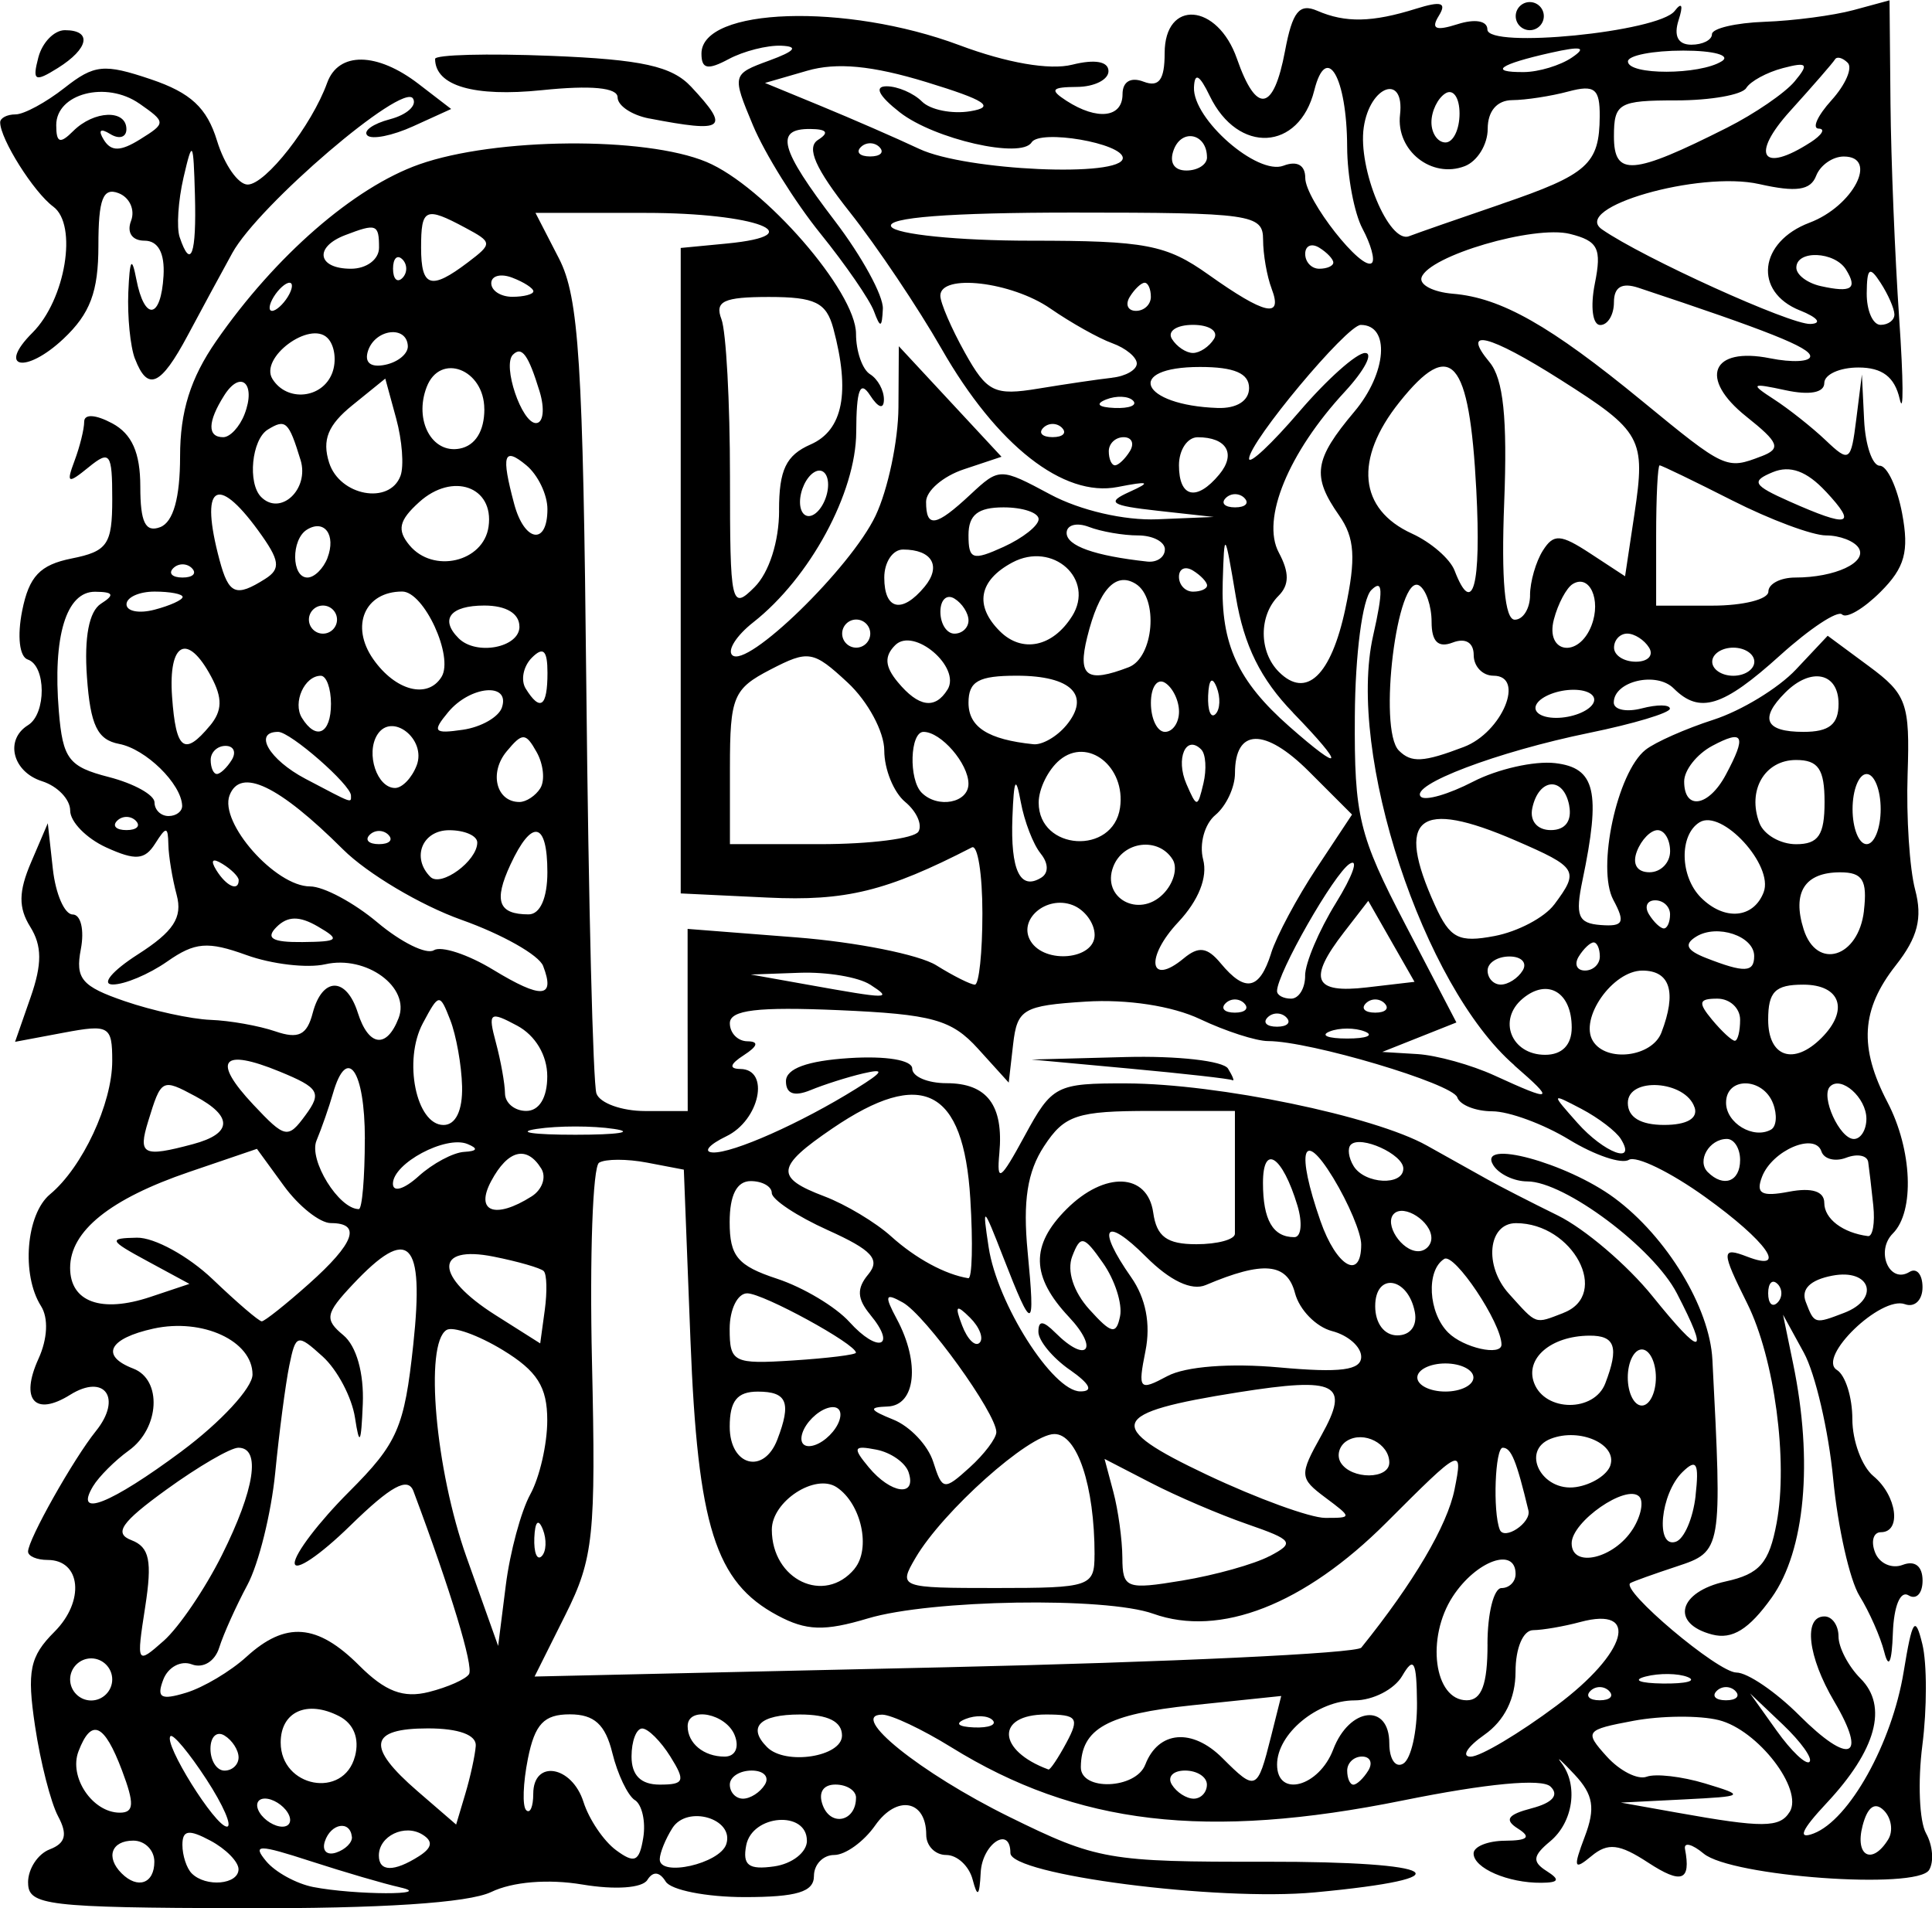 <?xml version="1.0" encoding="UTF-8" standalone="no"?>
<!-- Created with Inkscape (http://www.inkscape.org/) -->

<svg
   width="36.426mm"
   height="35.974mm"
   viewBox="0 0 36.426 35.974"
   version="1.1"
   id="svg5"
   inkscape:version="1.1 (c4e8f9ed74, 2021-05-24)"
   sodipodi:docname="ornatee2.svg"
   xmlns:inkscape="http://www.inkscape.org/namespaces/inkscape"
   xmlns:sodipodi="http://sodipodi.sourceforge.net/DTD/sodipodi-0.dtd"
   xmlns="http://www.w3.org/2000/svg"
   xmlns:svg="http://www.w3.org/2000/svg">
  <sodipodi:namedview
     id="namedview7"
     pagecolor="#ffffff"
     bordercolor="#666666"
     borderopacity="1.0"
     inkscape:pageshadow="2"
     inkscape:pageopacity="0.0"
     inkscape:pagecheckerboard="0"
     inkscape:document-units="mm"
     showgrid="false"
     inkscape:zoom="1.3380612"
     inkscape:cx="-170.02212"
     inkscape:cy="149.84367"
     inkscape:window-width="2506"
     inkscape:window-height="1403"
     inkscape:window-x="1974"
     inkscape:window-y="0"
     inkscape:window-maximized="1"
     inkscape:current-layer="layer1" />
  <defs
     id="defs2" />
  <g
     inkscape:label="Layer 1"
     inkscape:groupmode="layer"
     id="layer1"
     transform="translate(97.452,-56.595)">
    <path
       style="fill:#000000;stroke-width:0.265"
       d="m -96.923,92.088 c 0,-0.257 0.184,-0.538 0.408,-0.624 0.299,-0.115 0.342,-0.281 0.158,-0.624 -0.137,-0.257 -0.333,-1.021 -0.434,-1.698 -0.156,-1.042 -0.1,-1.315 0.365,-1.78 0.577,-0.577 0.503,-1.355 -0.128,-1.355 -0.203,0 -0.369,-0.071 -0.369,-0.158 0,-0.227 0.856,-1.747 1.28,-2.273 0.499,-0.62 0.165,-1.089 -0.486,-0.683 -0.666,0.416 -0.949,0.093 -0.597,-0.68 0.171,-0.375 0.19,-0.768 0.047,-0.993 -0.374,-0.591 -0.282,-1.731 0.17,-2.107 0.611,-0.507 1.173,-1.712 1.173,-2.515 0,-0.66 -0.058,-0.693 -0.916,-0.532 l -0.916,0.172 0.294,-0.843 c 0.217,-0.622 0.215,-0.968 -0.007,-1.324 -0.226,-0.362 -0.222,-0.665 0.015,-1.218 l 0.315,-0.736 0.095,0.86 c 0.052,0.473 0.221,0.86 0.374,0.86 0.154,0 0.223,0.293 0.154,0.654 -0.107,0.557 0.015,0.702 0.829,0.981 0.525,0.18 1.252,0.338 1.615,0.352 0.364,0.013 0.915,0.111 1.224,0.217 0.434,0.149 0.595,0.071 0.703,-0.344 0.18,-0.687 0.634,-0.691 0.851,-0.007 0.203,0.64 0.545,0.684 0.77,0.099 0.223,-0.581 -0.61,-1.19 -1.385,-1.013 -0.338,0.077 -1.007,-9.26e-4 -1.485,-0.174 -0.73,-0.264 -0.971,-0.244 -1.494,0.122 -0.343,0.24 -0.806,0.435 -1.028,0.433 -0.222,-0.003 -0.008,-0.258 0.476,-0.568 0.673,-0.431 0.845,-0.695 0.731,-1.12 -0.082,-0.306 -0.153,-0.735 -0.157,-0.953 -0.007,-0.342 -0.041,-0.344 -0.249,-0.015 -0.196,0.309 -0.371,0.323 -0.922,0.072 -0.374,-0.171 -0.68,-0.483 -0.68,-0.695 0,-0.212 -0.238,-0.46 -0.529,-0.553 -0.559,-0.177 -0.71,-0.783 -0.265,-1.058 0.346,-0.214 0.342,-1.121 -0.006,-1.237 -0.157,-0.052 -0.201,-0.44 -0.105,-0.921 0.13,-0.648 0.335,-0.864 0.932,-0.984 0.677,-0.135 0.766,-0.265 0.766,-1.118 0,-0.873 -0.043,-0.93 -0.446,-0.602 -0.393,0.32 -0.425,0.305 -0.265,-0.122 0.1,-0.267 0.182,-0.598 0.182,-0.737 0,-0.15 0.215,-0.137 0.529,0.031 0.371,0.199 0.529,0.554 0.529,1.192 0,0.675 0.096,0.871 0.375,0.765 0.247,-0.095 0.375,-0.551 0.375,-1.335 0,-0.848 0.196,-1.473 0.68,-2.172 1.114,-1.608 2.598,-2.899 3.829,-3.333 1.434,-0.506 4.257,-0.53 5.415,-0.046 1.087,0.454 2.82,2.446 2.82,3.241 0,0.329 0.119,0.672 0.265,0.762 0.146,0.09 0.263,0.305 0.261,0.479 -0.002,0.189 -0.106,0.157 -0.261,-0.082 -0.189,-0.292 -0.258,-0.109 -0.261,0.691 -0.004,1.146 -0.872,2.75 -1.943,3.591 -0.312,0.245 -0.49,0.522 -0.396,0.616 0.27,0.27 2.236,-1.641 2.704,-2.628 0.233,-0.492 0.427,-1.411 0.431,-2.044 l 0.007,-1.151 0.968,1.042 0.968,1.042 -0.711,0.237 c -0.391,0.13 -0.711,0.406 -0.711,0.612 0,0.502 0.182,0.473 0.837,-0.138 0.544,-0.507 0.56,-0.507 1.506,0 0.56,0.3 1.396,0.494 2.018,0.468 l 1.062,-0.044 -1.058,-0.117 c -0.887,-0.098 -0.973,-0.156 -0.529,-0.356 0.417,-0.189 0.369,-0.208 -0.224,-0.092 -1.022,0.201 -2.279,-0.785 -3.32,-2.605 -0.444,-0.776 -1.222,-1.935 -1.728,-2.574 -0.652,-0.824 -0.827,-1.221 -0.602,-1.365 0.216,-0.137 0.17,-0.203 -0.145,-0.206 -0.676,-0.006 -0.575,0.374 0.463,1.734 0.509,0.667 0.917,1.412 0.905,1.656 -0.017,0.363 -0.047,0.371 -0.168,0.046 -0.081,-0.218 -0.536,-0.879 -1.012,-1.468 -0.476,-0.589 -1.046,-1.505 -1.268,-2.035 -0.399,-0.955 -0.396,-0.966 0.305,-1.223 0.489,-0.179 0.559,-0.266 0.227,-0.28 -0.264,-0.011 -0.711,0.102 -0.992,0.253 -0.395,0.211 -0.512,0.188 -0.512,-0.104 0,-0.87 2.724,-0.959 4.863,-0.159 0.894,0.335 1.703,0.475 2.127,0.368 0.427,-0.107 0.684,-0.062 0.684,0.122 0,0.161 -0.268,0.295 -0.595,0.297 -0.481,0.003 -0.519,0.053 -0.198,0.261 0.582,0.376 1.058,0.32 1.058,-0.124 0,-0.237 0.155,-0.329 0.397,-0.236 0.29,0.111 0.397,-0.033 0.397,-0.537 0,-1.023 0.996,-0.947 1.363,0.104 0.368,1.055 0.691,1.002 0.907,-0.148 0.139,-0.74 0.269,-0.902 0.607,-0.756 0.532,0.231 1.037,0.22 1.861,-0.038 0.48,-0.15 0.586,-0.117 0.43,0.135 -0.152,0.246 -0.059,0.288 0.355,0.156 0.33,-0.105 0.562,-0.064 0.562,0.1 0,0.367 3.225,0.048 3.531,-0.349 0.136,-0.177 0.165,-0.109 0.074,0.173 -0.096,0.298 -0.011,0.463 0.24,0.463 0.214,0 0.389,-0.089 0.389,-0.198 0,-0.109 0.446,-0.214 0.992,-0.234 0.546,-0.019 1.299,-0.119 1.674,-0.22 l 0.682,-0.185 0.018,1.94 c 0.01,1.067 0.084,2.893 0.164,4.057 0.08,1.164 0.085,1.849 0.01,1.521 -0.095,-0.417 -0.329,-0.595 -0.779,-0.595 -0.354,0 -0.643,0.132 -0.643,0.293 0,0.182 -0.277,0.233 -0.728,0.136 -0.653,-0.141 -0.676,-0.124 -0.222,0.17 0.278,0.18 0.718,0.528 0.977,0.774 0.446,0.424 0.476,0.403 0.576,-0.397 l 0.106,-0.844 0.042,0.86 c 0.023,0.473 0.156,0.86 0.295,0.86 0.139,0 0.329,0.406 0.422,0.901 0.134,0.716 0.051,1.02 -0.407,1.477 -0.317,0.317 -0.643,0.509 -0.726,0.426 -0.082,-0.082 -0.608,0.265 -1.169,0.772 -1.078,0.974 -1.517,1.11 -2.006,0.622 -0.325,-0.325 -1.129,-0.136 -1.129,0.267 0,0.136 0.238,0.186 0.529,0.11 0.291,-0.076 0.529,-0.073 0.529,0.006 0,0.079 -0.685,0.285 -1.521,0.456 -1.737,0.356 -3.393,0.984 -3.174,1.204 0.082,0.082 0.524,-0.046 0.984,-0.284 0.46,-0.238 1.155,-0.395 1.546,-0.35 0.762,0.088 0.867,0.536 0.517,2.21 -0.14,0.671 -0.083,0.811 0.344,0.843 0.428,0.032 0.467,-0.046 0.237,-0.475 -0.317,-0.593 0.071,-2.402 0.607,-2.828 0.181,-0.144 0.758,-0.399 1.282,-0.568 0.524,-0.169 1.223,-0.594 1.553,-0.945 l 0.6,-0.638 0.778,0.575 c 0.712,0.526 0.774,0.7 0.729,2.035 -0.027,0.803 0.037,1.783 0.142,2.178 0.142,0.534 0.049,0.9 -0.364,1.425 -0.655,0.833 -0.699,1.545 -0.157,2.583 0.467,0.895 0.514,2.06 0.101,2.473 -0.334,0.334 -0.065,0.959 0.313,0.726 0.135,-0.084 0.246,0.046 0.246,0.289 0,0.242 -0.149,0.386 -0.331,0.319 -0.453,-0.167 -1.665,1.004 -1.283,1.24 0.16,0.099 0.291,0.515 0.291,0.926 0,0.41 0.179,0.894 0.397,1.075 0.444,0.368 0.536,1.058 0.141,1.058 -0.141,0 -0.191,0.171 -0.11,0.38 0.08,0.209 0.315,0.315 0.521,0.236 0.231,-0.089 0.375,0.025 0.375,0.297 0,0.242 -0.119,0.367 -0.265,0.277 -0.154,-0.095 -0.277,0.202 -0.295,0.712 -0.019,0.555 -0.079,0.686 -0.162,0.357 -0.072,-0.285 -0.283,-0.761 -0.467,-1.058 -0.184,-0.297 -0.408,-1.289 -0.496,-2.204 -0.088,-0.915 -0.338,-1.987 -0.553,-2.381 l -0.393,-0.717 0.191,0.926 c 0.38,1.839 0.225,3.524 -0.404,4.407 -0.429,0.601 -0.744,0.796 -1.124,0.697 -0.791,-0.207 -0.638,-0.804 0.257,-1.001 0.639,-0.14 0.818,-0.346 0.959,-1.099 0.22,-1.172 -0.04,-3.11 -0.554,-4.142 -0.493,-0.989 -0.493,-1.072 2.6e-4,-0.882 0.788,0.303 0.372,-0.289 -0.793,-1.125 -0.654,-0.47 -1.302,-0.785 -1.439,-0.701 -0.137,0.085 -0.643,-0.086 -1.125,-0.38 -0.482,-0.294 -1.134,-0.534 -1.449,-0.535 -0.315,-5.55e-4 -0.613,-0.119 -0.661,-0.263 -0.087,-0.26 -2.78,-1.061 -3.567,-1.061 -0.226,0 -0.801,-0.186 -1.28,-0.413 -0.526,-0.25 -1.378,-0.38 -2.157,-0.331 -1.181,0.075 -1.294,0.141 -1.37,0.804 l -0.083,0.723 -0.578,-0.638 c -0.499,-0.551 -0.86,-0.651 -2.629,-0.728 -1.528,-0.066 -2.051,-0.004 -2.051,0.247 0,0.185 0.149,0.338 0.331,0.34 0.22,0.003 0.198,0.09 -0.066,0.261 -0.265,0.171 -0.287,0.258 -0.066,0.261 0.564,0.007 0.364,0.966 -0.265,1.269 -0.327,0.158 -0.443,0.295 -0.256,0.305 0.372,0.02 1.665,-0.555 2.703,-1.202 0.521,-0.324 0.549,-0.385 0.132,-0.288 -0.291,0.068 -0.738,0.21 -0.992,0.315 -0.307,0.126 -0.463,0.07 -0.463,-0.168 1.4e-4,-0.238 0.402,-0.385 1.191,-0.436 0.697,-0.045 1.19,0.037 1.19,0.198 0,0.151 0.291,0.275 0.646,0.275 0.766,0 1.08,0.417 0.996,1.323 -0.052,0.563 0.019,0.514 0.478,-0.331 0.517,-0.952 0.594,-0.992 1.922,-0.988 1.72,0.006 4.663,0.614 5.659,1.171 0.413,0.23 0.929,0.519 1.147,0.641 0.218,0.122 0.814,0.428 1.323,0.678 0.509,0.251 1.313,0.936 1.786,1.523 0.938,1.163 1.081,1.146 0.46,-0.054 -0.443,-0.858 -2.119,-2.111 -2.821,-2.111 -0.249,0 -0.537,-0.138 -0.641,-0.306 -0.313,-0.506 1.383,-0.047 2.283,0.618 0.987,0.73 1.797,2.065 1.848,3.047 0.186,3.59 0.181,3.618 -0.665,3.898 -0.437,0.144 -0.833,0.286 -0.881,0.316 -0.2,0.124 1.652,1.687 1.999,1.687 0.208,0 0.741,0.363 1.184,0.806 0.951,0.951 1.296,0.816 0.661,-0.259 -0.501,-0.848 -0.588,-1.605 -0.185,-1.605 0.146,0 0.265,0.17 0.265,0.378 0,0.208 0.187,0.565 0.415,0.793 0.523,0.523 0.297,1.349 -0.643,2.352 -0.473,0.505 -0.551,0.688 -0.24,0.569 0.672,-0.258 1.475,-1.7 1.696,-3.046 0.163,-0.995 0.218,-1.076 0.353,-0.522 0.088,0.361 0.088,1.219 -2.7e-4,1.906 -0.088,0.687 -0.057,1.434 0.07,1.66 0.126,0.226 0.152,0.537 0.057,0.691 -0.233,0.377 -3.729,0.123 -4.25,-0.309 -0.219,-0.182 -0.377,-0.221 -0.352,-0.087 0.115,0.604 -0.064,0.669 -0.696,0.256 -0.541,-0.354 -0.758,-0.38 -1.067,-0.123 -0.332,0.276 -0.35,0.224 -0.127,-0.365 0.204,-0.537 0.163,-0.791 -0.19,-1.169 -0.248,-0.266 -0.362,-0.367 -0.253,-0.226 0.326,0.422 0.226,1.122 -0.211,1.484 -0.327,0.271 -0.34,0.384 -0.066,0.558 0.259,0.164 0.235,0.219 -0.098,0.222 -0.628,0.006 -1.278,-0.276 -1.278,-0.553 0,-0.13 0.268,-0.238 0.595,-0.24 0.427,-0.003 0.496,-0.067 0.242,-0.228 -0.264,-0.167 -0.198,-0.264 0.26,-0.384 0.393,-0.103 0.52,-0.25 0.353,-0.409 -0.163,-0.156 -1.196,-0.059 -2.774,0.26 -3.713,0.752 -6.159,0.464 -8.528,-1.004 -0.543,-0.336 -1.127,-0.612 -1.298,-0.612 -0.649,0 0.72,1.101 2.392,1.925 1.657,0.816 1.87,0.853 4.84,0.848 3.323,-0.005 3.822,0.307 0.924,0.578 -1.837,0.172 -5.739,-0.333 -5.739,-0.742 0,-0.525 -0.532,-0.176 -0.56,0.368 -0.023,0.448 -0.061,0.481 -0.152,0.132 -0.067,-0.255 -0.291,-0.463 -0.498,-0.463 -0.208,0 -0.377,-0.172 -0.377,-0.381 0,-0.657 -0.554,-0.759 -0.962,-0.177 -0.215,0.307 -0.563,0.558 -0.773,0.558 -0.21,0 -0.382,0.179 -0.382,0.397 0,0.299 -0.322,0.397 -1.307,0.397 -0.719,0 -1.389,-0.132 -1.488,-0.293 -0.116,-0.188 -0.24,-0.199 -0.346,-0.03 -0.096,0.153 -0.607,0.189 -1.224,0.086 -0.645,-0.108 -1.317,-0.053 -1.72,0.141 -0.43,0.206 -2.076,0.314 -4.696,0.306 -3.678,-0.011 -4.035,-0.053 -4.035,-0.48 z m 7.011,0.091 c -0.291,-0.064 -1.047,-0.286 -1.68,-0.491 -0.991,-0.322 -1.108,-0.322 -0.841,-2.65e-4 0.171,0.206 0.57,0.424 0.886,0.486 0.78,0.152 2.319,0.157 1.634,0.006 z m -4.63,-0.483 c 0,-0.218 -0.179,-0.397 -0.397,-0.397 -0.413,0 -0.525,0.313 -0.22,0.617 0.304,0.304 0.617,0.193 0.617,-0.22 z m 1.587,0.142 c 0,-0.14 -0.238,-0.383 -0.529,-0.538 -0.409,-0.219 -0.529,-0.201 -0.529,0.079 0,0.199 0.079,0.441 0.176,0.538 0.266,0.266 0.882,0.211 0.882,-0.079 z m 3.402,-0.245 c 0.25,-0.159 0.27,-0.282 0.066,-0.408 -0.336,-0.207 -0.822,0.026 -0.822,0.395 0,0.308 0.284,0.313 0.756,0.013 z m 4.071,-1.057 c -0.136,-0.089 -0.327,-0.49 -0.425,-0.89 -0.132,-0.537 -0.341,-0.728 -0.801,-0.728 -0.488,0 -0.66,0.182 -0.791,0.836 -0.092,0.46 -0.107,0.896 -0.033,0.97 0.074,0.074 0.134,-0.064 0.134,-0.307 0,-0.653 0.728,-0.535 0.947,0.153 0.104,0.327 0.38,0.736 0.613,0.908 0.351,0.26 0.44,0.219 0.514,-0.234 0.049,-0.301 -0.022,-0.621 -0.158,-0.71 z m 1.723,0.83 c 0.158,-0.48 -0.736,-0.746 -1.016,-0.303 -0.129,0.203 -0.236,0.467 -0.238,0.586 -0.006,0.342 1.133,0.085 1.254,-0.283 z m 1.52,-0.066 c 0,-0.574 -1.032,-0.495 -1.144,0.088 -0.072,0.376 0.046,0.465 0.526,0.397 0.34,-0.048 0.619,-0.266 0.619,-0.485 z m -8.579,-0.073 c -0.033,-0.316 -0.396,-0.255 -0.509,0.086 -0.058,0.175 0.037,0.27 0.212,0.212 0.175,-0.058 0.309,-0.192 0.298,-0.298 z m 28.966,0.05 c 0.098,-0.158 0.061,-0.404 -0.081,-0.547 -0.169,-0.169 -0.309,-0.069 -0.402,0.288 -0.15,0.574 0.179,0.751 0.483,0.259 z m -31.71,-1.136 c -0.321,-0.492 -0.625,-0.857 -0.675,-0.812 -0.142,0.127 0.842,1.706 1.063,1.706 0.107,0 -0.067,-0.402 -0.388,-0.894 z m 1.534,0.63 c -0.09,-0.146 -0.283,-0.265 -0.428,-0.265 -0.146,0 -0.191,0.119 -0.101,0.265 0.09,0.146 0.283,0.265 0.428,0.265 0.146,0 0.191,-0.119 0.101,-0.265 z m 3.546,-1.257 c 0.017,-0.207 -0.321,-0.331 -0.9,-0.331 -1.115,0 -1.172,0.342 -0.198,1.184 l 0.728,0.629 0.172,-0.576 c 0.095,-0.317 0.184,-0.724 0.198,-0.906 z m 7.17,0.977 c 0,-0.137 -0.175,-0.249 -0.389,-0.249 -0.236,0 -0.329,0.155 -0.237,0.395 0.156,0.407 0.625,0.297 0.625,-0.146 z m 17.602,0.269 c 0.264,-0.428 -0.599,-1.548 -1.335,-1.733 -0.363,-0.091 -1.087,-0.085 -1.61,0.013 -0.908,0.17 -0.93,0.2 -0.503,0.673 0.246,0.272 0.585,0.444 0.753,0.381 0.168,-0.062 0.663,-0.005 1.1,0.127 0.766,0.232 0.752,0.243 -0.397,0.301 l -1.191,0.06 1.058,0.189 c 1.618,0.29 1.939,0.288 2.124,-0.012 z m -31.441,-0.782 c -0.336,-0.891 -0.578,-0.998 -0.821,-0.363 -0.187,0.487 0.265,1.157 0.779,1.157 0.27,0 0.278,-0.167 0.042,-0.794 z m 12.12,0.265 c 0.09,-0.146 -0.022,-0.265 -0.249,-0.265 -0.227,0 -0.412,0.119 -0.412,0.265 0,0.146 0.112,0.265 0.249,0.265 0.137,0 0.323,-0.119 0.412,-0.265 z m 8.334,0 c 0,-0.146 -0.186,-0.265 -0.412,-0.265 -0.227,0 -0.339,0.119 -0.249,0.265 0.09,0.146 0.276,0.265 0.412,0.265 0.137,0 0.249,-0.119 0.249,-0.265 z m -16.062,-0.533 c 0.088,-0.336 -0.023,-0.616 -0.3,-0.758 -0.603,-0.31 -1.101,-0.085 -1.101,0.497 0,0.849 1.189,1.071 1.4,0.261 z m 5.946,0.004 c -0.182,-0.291 -0.421,-0.529 -0.531,-0.529 -0.111,0 -0.201,0.238 -0.201,0.529 0,0.354 0.176,0.529 0.531,0.529 0.465,0 0.49,-0.066 0.201,-0.529 z m 8.954,0.153 c 0.246,-0.64 0.884,-0.695 1.454,-0.125 0.632,0.632 0.659,0.62 0.916,-0.401 l 0.193,-0.769 -1.678,0.175 c -1.604,0.168 -2.092,0.438 -2.1,1.165 -0.006,0.457 1.037,0.418 1.215,-0.046 z m 3.543,-0.285 c 0.305,-0.801 1.058,-0.884 1.058,-0.117 0,0.3 0.119,0.471 0.265,0.381 0.146,-0.09 0.261,-0.603 0.257,-1.14 -0.007,-0.792 -0.059,-0.889 -0.278,-0.514 -0.148,0.255 -0.553,0.463 -0.899,0.463 -0.701,0 -1.461,0.629 -1.461,1.21 0,0.633 0.79,0.421 1.058,-0.283 z m 0.661,0.397 c 0.09,-0.146 0.037,-0.265 -0.117,-0.265 -0.154,0 -0.28,0.119 -0.28,0.265 0,0.146 0.052,0.265 0.117,0.265 0.064,0 0.19,-0.119 0.28,-0.265 z m -21.299,-0.249 c 0,-0.137 -0.119,-0.323 -0.265,-0.412 -0.146,-0.09 -0.265,0.022 -0.265,0.249 0,0.227 0.119,0.412 0.265,0.412 0.146,0 0.265,-0.112 0.265,-0.249 z m 15.61,-0.28 c 0.249,-0.464 0.201,-0.529 -0.388,-0.529 -0.953,0 -0.922,0.681 0.048,1.037 0.031,0.011 0.184,-0.217 0.34,-0.508 z m 13.507,-0.338 -0.619,-0.588 0.501,0.702 c 0.276,0.386 0.554,0.651 0.619,0.588 0.065,-0.063 -0.161,-0.378 -0.501,-0.702 z m -19.761,0.206 c -0.159,-0.415 -0.889,-0.56 -0.889,-0.176 0,0.323 0.304,0.573 0.697,0.573 0.198,0 0.28,-0.169 0.192,-0.397 z m 2.021,0 c 0,-0.265 -0.265,-0.397 -0.794,-0.397 -0.759,0 -0.997,0.238 -0.617,0.617 0.346,0.346 1.411,0.18 1.411,-0.22 z m 13.477,-0.568 c 1.327,-0.991 1.577,-1.878 0.443,-1.573 -0.307,0.083 -0.708,0.152 -0.89,0.154 -0.189,0.002 -0.331,0.338 -0.331,0.782 0,0.505 -0.207,0.924 -0.588,1.191 -0.323,0.227 -0.439,0.412 -0.258,0.412 0.182,0 0.912,-0.434 1.623,-0.965 z m -10.639,0.276 c -0.088,-0.088 -0.316,-0.097 -0.507,-0.021 -0.211,0.084 -0.148,0.147 0.16,0.16 0.279,0.011 0.435,-0.051 0.347,-0.139 z m -16.597,-0.766 c 0,-0.218 -0.179,-0.397 -0.397,-0.397 -0.218,0 -0.397,0.179 -0.397,0.397 0,0.218 0.179,0.397 0.397,0.397 0.218,0 0.397,-0.179 0.397,-0.397 z m 2.531,-0.427 c 0.738,-0.673 1.334,-0.627 2.125,0.164 0.491,0.491 0.832,0.621 1.313,0.5 0.358,-0.09 0.699,-0.242 0.758,-0.337 0.089,-0.144 -0.348,-1.583 -1.048,-3.45 -0.103,-0.275 -0.423,-0.1 -1.19,0.649 -0.577,0.564 -1.049,0.881 -1.049,0.706 0,-0.175 0.461,-0.779 1.024,-1.342 0.916,-0.916 1.044,-1.209 1.212,-2.778 0.211,-1.971 -0.08,-2.261 -1.14,-1.133 -0.518,0.551 -0.538,0.66 -0.178,0.958 0.246,0.204 0.39,0.716 0.366,1.296 -0.031,0.754 -0.063,0.81 -0.147,0.26 -0.059,-0.385 -0.333,-0.904 -0.609,-1.154 -0.478,-0.433 -0.508,-0.425 -0.63,0.171 -0.07,0.344 -0.19,1.252 -0.265,2.019 -0.076,0.767 -0.312,1.719 -0.525,2.117 -0.213,0.397 -0.452,0.929 -0.531,1.181 -0.081,0.26 -0.304,0.397 -0.516,0.316 -0.205,-0.079 -0.447,0.05 -0.538,0.286 -0.132,0.344 -0.047,0.394 0.429,0.249 0.327,-0.099 0.839,-0.404 1.14,-0.679 z M -69.407,87.595 c 0,-0.582 0.119,-1.058 0.265,-1.058 0.146,0 0.265,-0.119 0.265,-0.265 0,-0.518 -0.74,-0.254 -1.183,0.422 -0.511,0.781 -0.354,1.959 0.262,1.959 0.281,0 0.392,-0.3 0.392,-1.058 z m 2.293,0.882 c -0.097,-0.097 -0.256,-0.097 -0.353,0 -0.097,0.097 -0.018,0.176 0.176,0.176 0.194,0 0.273,-0.079 0.176,-0.176 z m 2.381,0 c -0.097,-0.097 -0.256,-0.097 -0.353,0 -0.097,0.097 -0.018,0.176 0.176,0.176 0.194,0 0.273,-0.079 0.176,-0.176 z m -0.899,-0.262 c -0.179,-0.072 -0.536,-0.077 -0.794,-0.01 -0.257,0.067 -0.111,0.126 0.326,0.132 0.437,0.005 0.647,-0.049 0.468,-0.122 z m -6.154,-0.555 c 0.987,-1.225 1.622,-2.303 1.758,-2.983 0.162,-0.81 0.138,-0.799 -1.286,0.626 -1.546,1.546 -3.137,2.168 -4.395,1.718 -0.898,-0.321 -4.193,-0.267 -5.379,0.088 -0.821,0.246 -1.163,0.235 -1.707,-0.057 -1.17,-0.626 -1.502,-1.677 -1.639,-5.187 l -0.125,-3.217 -0.691,-0.132 c -0.38,-0.073 -0.788,-0.072 -0.907,0.001 -0.119,0.073 -0.179,1.759 -0.134,3.746 0.075,3.287 0.03,3.717 -0.5,4.777 l -0.582,1.165 7.714,-0.174 c 4.243,-0.096 7.785,-0.263 7.873,-0.371 z m -21.482,-1.745 c 0.62,-1.242 0.74,-2.024 0.31,-2.024 -0.147,0 -0.757,0.355 -1.356,0.789 -0.854,0.618 -0.997,0.825 -0.66,0.954 0.341,0.131 0.394,0.389 0.259,1.261 -0.167,1.075 -0.16,1.087 0.35,0.636 0.286,-0.253 0.78,-0.981 1.097,-1.616 z m 5.815,-1.147 c 0.175,-0.318 0.319,-0.945 0.319,-1.393 0,-0.632 -0.189,-0.93 -0.841,-1.327 -0.463,-0.281 -0.939,-0.451 -1.058,-0.377 -0.42,0.26 -0.211,2.635 0.378,4.287 l 0.595,1.67 0.144,-1.141 c 0.079,-0.628 0.288,-1.401 0.463,-1.719 z m 6.112,1.405 c 0.314,-0.379 0.129,-1.226 -0.335,-1.536 -0.404,-0.27 -1.224,0.265 -1.224,0.798 0,0.95 0.993,1.421 1.56,0.739 z m 4.526,-0.265 c 0,-1.3 -0.328,-2.282 -0.761,-2.275 -0.479,0.008 -2.099,1.455 -2.615,2.335 -0.327,0.559 -0.302,0.568 1.521,0.568 1.776,0 1.854,-0.027 1.854,-0.628 z m 3.301,0.027 c 0.479,-0.252 0.443,-0.303 -0.422,-0.603 -0.52,-0.18 -1.338,-0.53 -1.818,-0.779 l -0.873,-0.451 0.166,0.622 c 0.091,0.342 0.168,0.9 0.17,1.24 0.003,0.58 0.073,0.607 1.128,0.432 0.618,-0.102 1.36,-0.31 1.648,-0.462 z m -13.704,-0.506 c -0.085,-0.211 -0.147,-0.148 -0.16,0.16 -0.011,0.279 0.051,0.435 0.139,0.347 0.088,-0.088 0.097,-0.316 0.021,-0.507 z m 20.551,-0.004 c 0.156,-0.248 0.21,-0.524 0.12,-0.614 -0.242,-0.242 -1.273,0.473 -1.273,0.882 0,0.477 0.801,0.29 1.153,-0.269 z m 1.183,-0.628 c 0.069,-0.619 0.02,-0.708 -0.247,-0.447 -0.416,0.407 -0.516,1.442 -0.126,1.314 0.158,-0.052 0.326,-0.442 0.374,-0.867 z m -3.151,0.278 c -0.226,-0.943 -0.325,-1.184 -0.484,-1.184 -0.145,0 -0.19,1.201 -0.057,1.543 0.083,0.214 0.597,-0.128 0.541,-0.359 z m -3.83,-0.245 c -0.488,-0.365 -0.492,-0.423 -0.074,-1.171 0.547,-0.979 0.299,-1.108 -1.566,-0.813 -2.449,0.387 -2.542,0.632 -0.592,1.555 0.945,0.447 1.95,0.813 2.232,0.813 0.508,2.07e-4 0.508,-0.004 0,-0.384 z m -21.562,-0.873 c 0.735,-0.546 1.336,-1.196 1.336,-1.446 4e-4,-0.633 -0.94,-1.069 -1.867,-0.866 -0.845,0.186 -1.011,0.512 -0.381,0.754 0.547,0.21 0.498,1.124 -0.082,1.543 -0.264,0.19 -0.568,0.495 -0.677,0.676 -0.366,0.612 0.326,0.338 1.672,-0.661 z m 13.706,0.397 c -0.061,-0.182 -0.335,-0.374 -0.609,-0.427 -0.432,-0.084 -0.451,-0.039 -0.144,0.331 0.42,0.506 0.91,0.569 0.753,0.097 z m 1.654,-0.757 c 0,-0.354 -1.335,-2.204 -1.763,-2.444 -0.335,-0.188 -0.353,-0.136 -0.113,0.313 0.442,0.825 0.356,1.629 -0.175,1.648 -0.367,0.013 -0.345,0.064 0.109,0.247 0.315,0.127 0.653,0.485 0.752,0.796 0.171,0.539 0.203,0.544 0.685,0.108 0.278,-0.251 0.505,-0.553 0.505,-0.669 z m 11.577,0.625 c 0.131,-0.397 -0.573,-0.712 -1.121,-0.501 -0.58,0.223 -0.174,1.008 0.472,0.912 0.297,-0.044 0.59,-0.229 0.65,-0.411 z m -4.168,-0.051 c 0,-0.357 -0.482,-0.605 -0.798,-0.41 -0.148,0.091 -0.2,0.277 -0.117,0.412 0.199,0.321 0.915,0.319 0.915,-0.003 z m -11.538,-0.434 c 0.268,-0.699 0.185,-0.904 -0.369,-0.904 -0.388,0 -0.529,0.176 -0.529,0.661 0,0.739 0.641,0.912 0.898,0.243 z m 1.169,-0.359 c 0.066,-0.198 -0.033,-0.298 -0.232,-0.232 -0.191,0.064 -0.399,0.272 -0.463,0.463 -0.066,0.198 0.033,0.298 0.232,0.232 0.191,-0.064 0.399,-0.272 0.463,-0.463 z m 14.441,-0.7 c 0.262,-0.683 0.188,-0.905 -0.302,-0.9 -0.725,0.006 -1.217,0.431 -1.039,0.895 0.209,0.546 1.133,0.549 1.341,0.005 z m 0.954,-0.111 c 0,-0.291 -0.119,-0.529 -0.265,-0.529 -0.146,0 -0.265,0.238 -0.265,0.529 0,0.291 0.119,0.529 0.265,0.529 0.146,0 0.265,-0.238 0.265,-0.529 z m -11.054,-0.147 c -0.323,-0.227 -0.588,-0.548 -0.588,-0.714 0,-0.219 0.088,-0.214 0.318,0.015 0.595,0.595 0.835,0.32 0.258,-0.295 -0.716,-0.762 -0.729,-1.351 -0.046,-2.033 0.72,-0.72 1.528,-0.688 1.635,0.066 0.064,0.453 0.259,0.595 0.812,0.595 0.4,0 0.728,-0.089 0.728,-0.198 0,-0.109 0,-0.675 0,-1.257 v -1.058 h -1.581 c -1.398,0 -1.632,0.077 -2.018,0.666 -0.315,0.48 -0.401,1.035 -0.309,1.99 0.146,1.52 0.096,1.531 -0.46,0.102 -0.382,-0.981 -0.397,-0.991 -0.275,-0.188 0.161,1.066 1.208,2.714 1.726,2.718 0.256,0.002 0.188,-0.138 -0.198,-0.409 z m 3.954,-0.043 c 1.156,0.105 1.544,0.054 1.544,-0.201 0,-0.188 -0.247,-0.406 -0.549,-0.484 -0.302,-0.079 -0.616,-0.401 -0.699,-0.716 -0.149,-0.571 -0.599,-0.612 -1.683,-0.152 -0.266,0.113 -0.673,-0.08 -1.124,-0.531 -0.783,-0.783 -0.945,-0.563 -0.282,0.384 0.276,0.394 0.371,0.882 0.27,1.388 -0.146,0.731 -0.12,0.761 0.412,0.476 0.342,-0.183 1.183,-0.248 2.111,-0.164 z m 3.66,0.19 c 0,-0.146 -0.238,-0.265 -0.529,-0.265 -0.291,0 -0.529,0.119 -0.529,0.265 0,0.146 0.238,0.265 0.529,0.265 0.291,0 0.529,-0.119 0.529,-0.265 z m -11.642,-0.467 c 5e-4,-0.164 -1.748,-1.119 -2.05,-1.12 -0.182,-5.3e-4 -0.331,0.301 -0.331,0.671 0,0.631 0.072,0.667 1.19,0.595 0.655,-0.042 1.191,-0.108 1.191,-0.147 z m -5.886,-1.539 c -0.058,-0.058 -0.484,-0.181 -0.946,-0.273 -1.127,-0.225 -1.111,0.375 0.029,1.098 l 0.85,0.538 0.086,-0.628 c 0.047,-0.346 0.039,-0.676 -0.019,-0.734 z m 6.156,0.822 c -0.249,-0.3 -0.259,-0.495 -0.038,-0.76 0.234,-0.282 0.075,-0.457 -0.761,-0.834 -0.582,-0.262 -1.058,-0.578 -1.058,-0.701 0,-0.123 -0.179,-0.224 -0.397,-0.224 -0.262,0 -0.397,0.262 -0.397,0.773 0,0.644 0.15,0.823 0.894,1.068 0.492,0.162 1.106,0.529 1.365,0.816 0.541,0.598 0.898,0.472 0.392,-0.137 z m 1.88,0.055 c -0.261,-0.259 -0.292,-0.229 -0.148,0.148 0.099,0.261 0.247,0.408 0.329,0.326 0.082,-0.081 1.7e-4,-0.295 -0.181,-0.474 z m 10.021,0.508 c 0,-0.405 -0.887,-1.734 -1.079,-1.615 -0.345,0.213 -0.303,1.013 0.074,1.389 0.288,0.288 1.005,0.449 1.005,0.226 z m -7.513,-1.537 c -0.363,-0.519 -0.424,-0.532 -0.58,-0.127 -0.105,0.273 0.023,0.67 0.322,1.001 0.418,0.463 0.508,0.483 0.58,0.127 0.046,-0.232 -0.098,-0.682 -0.322,-1.001 z m 5.879,0.923 c -0.129,-0.664 -0.747,-0.755 -0.747,-0.11 0,0.325 0.171,0.551 0.416,0.551 0.246,0 0.381,-0.18 0.331,-0.441 z m -20.853,-0.529 c 0.863,-0.769 1,-1.147 0.417,-1.147 -0.206,0 -0.604,-0.315 -0.885,-0.7 l -0.51,-0.7 -1.276,0.435 c -1.493,0.509 -2.246,1.115 -2.246,1.809 0,0.644 0.589,0.857 1.513,0.548 l 0.736,-0.246 -0.794,-0.43 c -0.723,-0.391 -0.74,-0.431 -0.196,-0.441 0.329,-0.006 0.971,0.347 1.428,0.783 0.457,0.437 0.873,0.794 0.926,0.794 0.052,0 0.452,-0.317 0.887,-0.705 z m 23.656,0.545 c 0.893,-0.343 0.18,-1.691 -0.895,-1.691 -0.53,0 -0.61,0.806 -0.132,1.333 0.535,0.592 0.475,0.571 1.028,0.359 z m 5.292,0 c 0.685,-0.263 0.501,-0.84 -0.224,-0.701 -0.415,0.079 -0.593,0.254 -0.501,0.492 0.162,0.423 0.165,0.424 0.725,0.209 z m -1.257,-0.545 c -0.097,-0.097 -0.176,-0.018 -0.176,0.176 0,0.194 0.079,0.273 0.176,0.176 0.097,-0.097 0.097,-0.256 0,-0.353 z m -15.219,-1.609 c -0.128,-2.077 -0.909,-2.474 -2.6,-1.323 -1.065,0.725 -1.089,0.926 -0.15,1.281 0.4,0.152 0.966,0.491 1.257,0.754 0.462,0.417 1.019,0.719 1.455,0.789 0.073,0.012 0.09,-0.664 0.038,-1.5 z m 7.37,0.866 c 0,-0.215 -0.238,-0.78 -0.528,-1.257 -0.579,-0.949 -0.705,-0.521 -0.24,0.814 0.3,0.861 0.768,1.13 0.768,0.443 z m 1.323,-0.123 c 0,-0.312 -0.516,-0.646 -0.706,-0.457 -0.19,0.19 0.144,0.706 0.457,0.706 0.137,0 0.249,-0.112 0.249,-0.249 z m -2.525,-0.611 c -0.284,-0.94 -0.65,-1.181 -0.65,-0.428 0,0.699 0.187,1.023 0.591,1.023 0.131,0 0.157,-0.268 0.059,-0.595 z m 10.857,0 c -0.034,-0.327 -0.078,-0.697 -0.096,-0.822 -0.019,-0.125 -0.205,-0.161 -0.414,-0.081 -0.209,0.08 -0.42,0.027 -0.468,-0.119 -0.122,-0.365 -0.928,-0.02 -1.12,0.479 -0.122,0.318 -0.01,0.38 0.509,0.281 0.43,-0.082 0.665,-0.008 0.665,0.211 0,0.3 0.349,0.565 0.824,0.626 0.089,0.011 0.134,-0.247 0.1,-0.574 z m -28.44,-1.257 c 0,-1.296 -0.337,-1.778 -0.601,-0.86 -0.073,0.255 -0.213,0.656 -0.311,0.892 -0.151,0.365 0.421,1.291 0.798,1.291 0.062,0 0.113,-0.595 0.113,-1.323 z m 3.143,1.084 c 0.201,-0.127 0.283,-0.363 0.183,-0.525 -0.274,-0.443 -0.628,-0.355 -0.944,0.235 -0.311,0.58 0.073,0.726 0.761,0.29 z m -1.27,-0.84 c 0.249,-0.014 0.269,-0.064 0.06,-0.149 -0.409,-0.166 -1.404,0.365 -1.404,0.75 0,0.167 0.211,0.105 0.484,-0.142 0.266,-0.241 0.653,-0.447 0.86,-0.459 z m 17.706,0.314 c 0,-0.268 -0.806,-0.634 -0.99,-0.449 -0.067,0.067 -0.042,0.248 0.053,0.403 0.211,0.342 0.937,0.377 0.937,0.046 z m 6.35,-0.161 c 0,-0.218 -0.112,-0.397 -0.249,-0.397 -0.334,0 -0.573,0.413 -0.361,0.625 0.298,0.298 0.61,0.181 0.61,-0.228 z m -29.17,-0.299 c 0.744,-0.199 0.759,-0.521 0.043,-0.904 -0.629,-0.337 -0.641,-0.33 -0.888,0.475 -0.194,0.632 -0.098,0.681 0.845,0.429 z m 26.922,-0.096 c -0.089,-0.145 -0.424,-0.4 -0.743,-0.568 -0.577,-0.302 -0.577,-0.301 -0.077,0.263 0.505,0.569 1.126,0.799 0.82,0.305 z m -25.287,-1.272 c -1.096,-0.45 -1.284,-0.214 -0.497,0.624 0.6,0.638 0.652,0.649 0.984,0.197 0.311,-0.424 0.258,-0.515 -0.487,-0.821 z m 6.302,1.081 c -0.4,-0.061 -1.055,-0.061 -1.455,0 -0.4,0.061 -0.073,0.11 0.728,0.11 0.8,0 1.128,-0.05 0.728,-0.11 z m 21.854,-0.48 c -0.191,-0.497 -0.886,-0.508 -0.886,-0.014 0,0.385 0.516,0.694 0.848,0.507 0.103,-0.058 0.12,-0.28 0.038,-0.493 z m 1.76,0.289 c 0,-0.397 -0.475,-0.819 -0.685,-0.609 -0.185,0.185 0.181,0.99 0.449,0.99 0.13,0 0.236,-0.172 0.236,-0.381 z m -26.477,-0.611 c -0.01,-0.4 -0.111,-0.963 -0.223,-1.251 -0.199,-0.509 -0.213,-0.508 -0.517,0.061 -0.374,0.7 -0.126,1.918 0.39,1.918 0.23,0 0.361,-0.274 0.35,-0.728 z m 23.237,0.397 c -0.168,-0.509 -1.258,-0.582 -1.258,-0.085 0,0.27 0.239,0.415 0.684,0.415 0.429,0 0.643,-0.123 0.575,-0.331 z m -21.631,-0.586 c 0,-0.396 -0.223,-0.771 -0.568,-0.956 -0.519,-0.278 -0.554,-0.251 -0.4,0.321 0.092,0.344 0.169,0.774 0.171,0.956 0.002,0.182 0.182,0.331 0.4,0.331 0.245,0 0.397,-0.249 0.397,-0.652 z m 2.646,-1.064 v -1.716 l 2.051,0.16 c 1.128,0.088 2.314,0.325 2.637,0.526 0.322,0.201 0.65,0.365 0.728,0.365 0.078,0 0.142,-0.605 0.142,-1.345 0,-0.74 -0.089,-1.299 -0.198,-1.243 -1.609,0.828 -2.379,1.017 -3.857,0.946 l -1.633,-0.078 v -6.085 -6.085 l 0.865,-0.083 c 1.651,-0.159 0.548,-0.578 -1.522,-0.578 h -2.081 l 0.443,0.86 c 0.376,0.731 0.454,1.95 0.516,8.136 0.04,4.002 0.126,7.425 0.19,7.607 0.064,0.182 0.478,0.331 0.919,0.331 h 0.802 z m 15.588,0.855 c -1.722,-1.494 -3.165,-5.886 -2.663,-8.1 0.194,-0.855 0.185,-1.079 -0.035,-0.859 -0.167,0.167 -0.303,1.209 -0.31,2.376 -0.012,1.889 0.075,2.247 0.951,3.927 l 0.964,1.849 -0.699,0.278 -0.699,0.278 0.661,0.04 c 0.364,0.022 1.019,0.204 1.455,0.404 1.109,0.508 1.152,0.486 0.374,-0.19 z m 1.081,-0.711 c 0,-0.667 -0.454,-0.937 -0.922,-0.548 -0.482,0.4 -0.219,1.062 0.421,1.062 0.319,0 0.501,-0.186 0.501,-0.514 z m 1.691,0.095 c 0.292,-0.762 0.167,-1.169 -0.359,-1.169 -0.56,0 -1.194,0.904 -0.932,1.328 0.252,0.409 1.114,0.302 1.291,-0.159 z m 3.018,0.101 c 0.525,-0.525 0.361,-1.005 -0.344,-1.005 -0.529,0 -0.661,0.132 -0.661,0.661 0,0.705 0.48,0.869 1.005,0.344 z m -8.612,-0.122 c -0.182,-0.073 -0.48,-0.073 -0.661,0 -0.182,0.073 -0.033,0.133 0.331,0.133 0.364,0 0.513,-0.06 0.331,-0.133 z m 7.078,-0.222 c 0,-0.218 -0.193,-0.397 -0.429,-0.397 -0.352,0 -0.37,0.072 -0.1,0.397 0.181,0.218 0.374,0.397 0.429,0.397 0.055,0 0.1,-0.179 0.1,-0.397 z m -8.555,-0.044 c -0.097,-0.097 -0.256,-0.097 -0.353,0 -0.097,0.097 -0.018,0.176 0.176,0.176 0.194,0 0.273,-0.079 0.176,-0.176 z m -0.794,-0.265 c -0.097,-0.097 -0.256,-0.097 -0.353,0 -0.097,0.097 -0.018,0.176 0.176,0.176 0.194,0 0.273,-0.079 0.176,-0.176 z m 2.646,0 c -0.097,-0.097 -0.256,-0.097 -0.353,0 -0.097,0.097 -0.018,0.176 0.176,0.176 0.194,0 0.273,-0.079 0.176,-0.176 z m -15.865,-0.704 c -0.079,-0.206 -0.773,-0.598 -1.542,-0.871 -0.769,-0.274 -1.773,-0.871 -2.231,-1.327 -1.213,-1.208 -1.935,-1.552 -2.139,-1.02 -0.198,0.516 0.865,1.718 1.518,1.718 0.255,0 0.827,0.306 1.271,0.68 0.445,0.374 0.923,0.61 1.063,0.523 0.14,-0.086 0.643,0.079 1.118,0.368 0.916,0.557 1.176,0.538 0.942,-0.071 z m 6.164,0.351 c -0.218,-0.141 -0.814,-0.241 -1.323,-0.223 l -0.926,0.033 1.058,0.189 c 1.563,0.28 1.624,0.28 1.191,0 z m 8.202,-0.167 c 0,-0.237 0.261,-0.854 0.58,-1.37 0.319,-0.516 0.436,-0.849 0.261,-0.741 -0.293,0.181 -1.37,2.068 -1.37,2.4 0,0.079 0.119,0.143 0.265,0.143 0.146,0 0.265,-0.194 0.265,-0.432 z m 1.627,-0.648 -0.436,-0.764 -0.457,0.591 c -0.688,0.889 -0.576,1.159 0.43,1.041 l 0.899,-0.105 z m -2.268,0.223 c 0.103,-0.326 0.489,-1.047 0.857,-1.603 l 0.669,-1.011 -0.811,-0.811 c -0.832,-0.832 -1.396,-0.82 -1.396,0.032 0,0.265 -0.166,0.619 -0.37,0.788 -0.203,0.169 -0.307,0.546 -0.23,0.839 0.088,0.336 -0.086,0.771 -0.469,1.18 -0.63,0.671 -0.548,1.223 0.102,0.684 0.283,-0.235 0.445,-0.213 0.7,0.095 0.461,0.555 0.729,0.501 0.949,-0.192 z m 4.743,0.327 c 0.09,-0.146 -0.022,-0.265 -0.249,-0.265 -0.227,0 -0.412,0.119 -0.412,0.265 0,0.146 0.112,0.265 0.249,0.265 0.137,0 0.323,-0.119 0.412,-0.265 z m 1.455,-0.265 c 0,-0.146 -0.052,-0.265 -0.117,-0.265 -0.064,0 -0.19,0.119 -0.28,0.265 -0.09,0.146 -0.037,0.265 0.117,0.265 0.154,0 0.28,-0.119 0.28,-0.265 z m 2.91,-0.008 c 0,-0.377 -0.699,-0.611 -1.094,-0.366 -0.234,0.145 -0.181,0.258 0.186,0.402 0.724,0.283 0.908,0.276 0.908,-0.035 z m -12.435,-0.397 c 0,-0.223 -0.187,-0.477 -0.415,-0.564 -0.498,-0.191 -1.04,0.277 -0.79,0.682 0.27,0.436 1.205,0.345 1.205,-0.118 z m 14.504,-0.457 c 0.067,-0.578 -0.024,-0.725 -0.447,-0.725 -0.668,0 -0.91,0.378 -0.689,1.076 0.247,0.777 1.034,0.534 1.137,-0.35 z m -29.147,0.298 c -0.35,-0.204 -0.571,-0.201 -0.781,0.008 -0.213,0.213 -0.081,0.29 0.489,0.284 0.684,-0.007 0.72,-0.043 0.292,-0.292 z m 23.309,-0.416 c 0.477,-0.64 0.441,-0.699 -0.729,-1.206 -1.839,-0.796 -2.276,-0.445 -1.52,1.222 0.283,0.623 0.446,0.707 1.124,0.578 0.437,-0.083 0.943,-0.35 1.124,-0.594 z m 2.183,0.186 c 0,-0.146 -0.126,-0.265 -0.28,-0.265 -0.154,0 -0.207,0.119 -0.117,0.265 0.09,0.146 0.216,0.265 0.28,0.265 0.064,0 0.117,-0.119 0.117,-0.265 z m -21.167,-0.794 c 0,-0.96 -0.29,-1.02 -0.697,-0.143 -0.319,0.687 -0.227,0.937 0.344,0.937 0.216,0 0.353,-0.309 0.353,-0.794 z m 11.79,-0.239 c -0.266,-0.431 -0.935,-0.351 -1.121,0.134 -0.226,0.588 0.479,0.977 0.938,0.518 0.199,-0.199 0.281,-0.492 0.183,-0.652 z m 11.142,0.614 c 0.194,-0.505 -0.79,-1.576 -1.209,-1.317 -0.386,0.238 -0.371,1.021 0.026,1.419 0.443,0.443 0.992,0.396 1.183,-0.101 z m -28.752,-0.227 c 0,-0.064 -0.137,-0.202 -0.305,-0.305 -0.189,-0.117 -0.234,-0.073 -0.117,0.117 0.189,0.305 0.422,0.409 0.422,0.189 z m 4.498,-0.709 c 0,-0.128 -0.238,-0.232 -0.529,-0.232 -0.508,0 -0.717,0.517 -0.355,0.88 0.2,0.2 0.884,-0.301 0.884,-0.647 z m 10.622,0.207 c -0.139,-0.169 -0.307,-0.605 -0.374,-0.969 -0.094,-0.509 -0.13,-0.443 -0.158,0.287 -0.038,1.001 0.145,1.384 0.543,1.138 0.143,-0.088 0.138,-0.274 -0.012,-0.456 z m 11.868,-0.043 c 0,-0.218 -0.106,-0.397 -0.236,-0.397 -0.13,0 -0.305,0.179 -0.389,0.397 -0.093,0.242 -5.3e-4,0.397 0.236,0.397 0.214,0 0.389,-0.179 0.389,-0.397 z m -24.165,-0.309 c -0.097,-0.097 -0.256,-0.097 -0.353,0 -0.097,0.097 -0.018,0.176 0.176,0.176 0.194,0 0.273,-0.079 0.176,-0.176 z m 9.992,-0.058 c 0.08,-0.129 -0.032,-0.382 -0.249,-0.562 -0.217,-0.18 -0.394,-0.616 -0.394,-0.969 0,-0.353 -0.311,-0.93 -0.691,-1.282 -0.649,-0.602 -0.737,-0.617 -1.455,-0.245 -0.701,0.363 -0.764,0.514 -0.764,1.844 v 1.448 h 1.704 c 0.937,0 1.769,-0.106 1.849,-0.235 z m 3.802,-0.453 c 0.111,-0.772 -0.607,-1.34 -1.137,-0.9 -0.218,0.181 -0.397,0.543 -0.397,0.804 0,0.907 1.405,0.995 1.534,0.096 z m 13.283,-0.106 c 0,-0.621 -0.117,-0.794 -0.537,-0.794 -0.593,0 -0.926,0.575 -0.69,1.191 0.084,0.218 0.394,0.397 0.69,0.397 0.421,0 0.537,-0.172 0.537,-0.794 z m 1.058,0.132 c 0,-0.364 -0.119,-0.661 -0.265,-0.661 -0.146,0 -0.265,0.298 -0.265,0.661 0,0.364 0.119,0.661 0.265,0.661 0.146,0 0.265,-0.298 0.265,-0.661 z m -32.897,0.22 c -0.097,-0.097 -0.256,-0.097 -0.353,0 -0.097,0.097 -0.018,0.176 0.176,0.176 0.194,0 0.273,-0.079 0.176,-0.176 z m 27.025,-0.287 c -0.107,-0.558 -0.577,-0.523 -0.697,0.052 -0.05,0.24 0.096,0.411 0.35,0.411 0.273,0 0.402,-0.173 0.346,-0.463 z m -26.152,0 c -0.018,-0.413 -0.686,-1.067 -1.189,-1.162 -0.409,-0.078 -0.541,-0.351 -0.606,-1.261 -0.054,-0.751 0.04,-1.24 0.265,-1.383 0.263,-0.167 0.237,-0.222 -0.11,-0.225 -0.546,-0.005 -0.802,0.84 -0.685,2.255 0.075,0.899 0.185,1.044 0.944,1.239 0.473,0.122 0.86,0.337 0.86,0.478 0,0.141 0.119,0.257 0.265,0.257 0.146,0 0.261,-0.089 0.256,-0.198 z m 3.183,-0.188 c 0,-0.202 -1.142,-1.201 -1.373,-1.201 -0.475,0 -0.171,0.523 0.513,0.884 0.914,0.481 0.86,0.461 0.86,0.317 z m 3.571,-0.141 c 0.089,-0.144 0.058,-0.45 -0.07,-0.678 -0.208,-0.371 -0.268,-0.373 -0.566,-0.014 -0.335,0.403 -0.196,0.954 0.241,0.954 0.128,0 0.306,-0.118 0.396,-0.262 z m 8.071,-0.081 c 0,-0.381 -0.517,-0.979 -0.847,-0.979 -0.256,0 -0.283,0.898 -0.035,1.147 0.303,0.303 0.882,0.193 0.882,-0.168 z m 4.389,-0.647 c -0.289,-0.289 -0.487,0.171 -0.28,0.649 0.197,0.453 0.211,0.453 0.321,-0.009 0.063,-0.266 0.045,-0.554 -0.041,-0.639 z m 9.889,0.479 c 0.398,-0.743 0.34,-0.865 -0.255,-0.547 -0.291,0.156 -0.529,0.458 -0.529,0.671 0,0.552 0.461,0.479 0.784,-0.124 z m -24.682,-0.176 c 0.192,-0.499 -0.472,-1.016 -0.743,-0.579 -0.219,0.355 -0.003,1.002 0.336,1.002 0.135,0 0.318,-0.191 0.407,-0.424 z m -3.486,-0.106 c 0.09,-0.146 0.037,-0.265 -0.117,-0.265 -0.154,0 -0.28,0.119 -0.28,0.265 0,0.146 0.052,0.265 0.117,0.265 0.064,0 0.19,-0.119 0.28,-0.265 z m 20.011,-0.89 c -0.612,-0.631 -0.925,-1.265 -1.079,-2.183 -0.211,-1.256 -0.218,-1.264 -0.248,-0.283 -0.036,1.174 0.284,1.869 1.255,2.725 1.024,0.902 1.062,0.764 0.071,-0.258 z m 3.219,0.645 c 0.722,-0.274 1.166,-1.343 0.558,-1.343 -0.205,0 -0.372,-0.175 -0.372,-0.389 0,-0.237 -0.155,-0.329 -0.397,-0.236 -0.273,0.105 -0.397,-0.017 -0.397,-0.39 0,-0.298 -0.105,-0.606 -0.232,-0.685 -0.416,-0.257 -0.784,2.712 -0.385,3.111 0.235,0.235 0.461,0.223 1.225,-0.068 z m -23.641,-0.4 c 0.234,-0.282 0.24,-0.521 0.023,-0.926 -0.448,-0.837 -0.81,-0.65 -0.737,0.379 0.072,1.008 0.23,1.129 0.713,0.547 z m 16.144,-0.005 c 0.47,-0.567 0.101,-0.938 -0.932,-0.938 -0.722,0 -0.91,0.105 -0.91,0.51 0,0.459 0.368,0.694 1.224,0.782 0.164,0.017 0.442,-0.143 0.618,-0.355 z m -13.862,-0.408 c 0,-0.291 -0.086,-0.529 -0.192,-0.529 -0.308,0 -0.534,0.505 -0.356,0.794 0.269,0.435 0.548,0.3 0.548,-0.265 z m 3.224,0.066 c 0.157,-0.476 -0.6,-0.408 -1.015,0.092 -0.306,0.369 -0.271,0.411 0.278,0.331 0.345,-0.05 0.677,-0.24 0.737,-0.422 z m 12.765,0.082 c 0,-0.21 -0.119,-0.455 -0.265,-0.545 -0.146,-0.09 -0.265,0.082 -0.265,0.381 0,0.3 0.119,0.545 0.265,0.545 0.146,0 0.265,-0.172 0.265,-0.381 z m 12.435,-0.148 c 0,-0.589 -0.519,-0.699 -1.005,-0.212 -0.493,0.493 -0.378,0.741 0.344,0.741 0.485,0 0.661,-0.141 0.661,-0.529 z m -11.726,-0.314 c -0.085,-0.211 -0.147,-0.148 -0.16,0.16 -0.011,0.279 0.051,0.435 0.139,0.347 0.088,-0.088 0.097,-0.316 0.021,-0.507 z m 7.095,0.314 c 0.09,-0.146 -0.075,-0.265 -0.366,-0.265 -0.291,0 -0.603,0.119 -0.693,0.265 -0.09,0.146 0.075,0.265 0.366,0.265 0.291,0 0.603,-0.119 0.693,-0.265 z m -19.711,-0.582 c 0,-0.427 -0.078,-0.504 -0.294,-0.288 -0.162,0.162 -0.214,0.424 -0.117,0.582 0.274,0.443 0.411,0.344 0.411,-0.294 z m 7.542,0.315 c 0.262,-0.423 -0.637,-1.188 -0.986,-0.839 -0.209,0.209 -0.196,0.402 0.049,0.697 0.392,0.472 0.703,0.519 0.937,0.141 z m -9.54,-0.24 c 0.236,-0.381 -0.33,-1.61 -0.741,-1.61 -0.706,0 -0.984,0.649 -0.546,1.275 0.419,0.598 1.026,0.756 1.287,0.335 z m 17.041,-1.286 c 0.203,-0.953 0.178,-1.338 -0.116,-1.757 -0.521,-0.744 -0.476,-1.053 0.287,-1.96 0.612,-0.727 0.679,-1.634 0.12,-1.634 -0.262,0 -2.106,2.209 -2.106,2.522 0,0.12 0.426,-0.279 0.947,-0.887 0.521,-0.608 1.079,-1.106 1.24,-1.106 0.161,0 -0.01,0.327 -0.38,0.728 -1.067,1.152 -1.582,2.407 -1.247,3.034 0.202,0.378 0.2,0.612 -0.006,0.818 -0.373,0.373 -0.37,1.055 0.008,1.433 0.516,0.516 0.984,0.071 1.253,-1.19 z m -4.085,1.103 c 0.474,-0.182 0.568,-1.303 0.131,-1.573 -0.379,-0.234 -0.692,0.111 -0.913,1.006 -0.184,0.743 -0.009,0.87 0.782,0.567 z m 11.796,-0.104 c 0,-0.146 -0.179,-0.265 -0.397,-0.265 -0.218,0 -0.397,0.119 -0.397,0.265 0,0.146 0.179,0.265 0.397,0.265 0.218,0 0.397,-0.119 0.397,-0.265 z m -1.984,-0.265 c -0.09,-0.146 -0.276,-0.265 -0.412,-0.265 -0.137,0 -0.249,0.119 -0.249,0.265 0,0.146 0.186,0.265 0.412,0.265 0.227,0 0.339,-0.119 0.249,-0.265 z m -21.299,-0.397 c 0,-0.247 -0.25,-0.397 -0.661,-0.397 -0.642,0 -0.845,0.258 -0.485,0.617 0.333,0.333 1.147,0.176 1.147,-0.22 z m 6.615,0.132 c 0,-0.146 -0.119,-0.265 -0.265,-0.265 -0.146,0 -0.265,0.119 -0.265,0.265 0,0.146 0.119,0.265 0.265,0.265 0.146,0 0.265,-0.119 0.265,-0.265 z m 3.804,-0.326 c 0.441,-0.7 -0.363,-1.423 -1.127,-1.014 -0.631,0.338 -0.717,0.812 -0.235,1.294 0.419,0.419 0.996,0.3 1.362,-0.281 z m 9.795,0.17 c 0.186,-0.484 -0.039,-0.974 -0.356,-0.778 -0.118,0.073 -0.277,0.372 -0.354,0.666 -0.168,0.641 0.468,0.742 0.71,0.113 z m -23.653,-0.108 c 0,-0.146 -0.119,-0.265 -0.265,-0.265 -0.146,0 -0.265,0.119 -0.265,0.265 0,0.146 0.119,0.265 0.265,0.265 0.146,0 0.265,-0.119 0.265,-0.265 z m 11.906,0.016 c 0,-0.137 -0.119,-0.323 -0.265,-0.412 -0.146,-0.09 -0.265,0.022 -0.265,0.249 0,0.227 0.119,0.412 0.265,0.412 0.146,0 0.265,-0.112 0.265,-0.249 z m -14.817,-0.443 c 0,-0.056 -0.238,-0.101 -0.529,-0.101 -0.291,0 -0.529,0.108 -0.529,0.24 0,0.132 0.238,0.178 0.529,0.101 0.291,-0.076 0.529,-0.184 0.529,-0.24 z m 25.404,-0.035 c 0.002,-0.255 0.111,-0.632 0.242,-0.839 0.203,-0.321 0.334,-0.313 0.894,0.054 l 0.656,0.43 0.177,-1.177 c 0.213,-1.424 0.142,-1.554 -1.394,-2.528 -1.353,-0.858 -1.885,-0.989 -1.338,-0.331 0.261,0.314 0.338,1.058 0.276,2.646 -0.057,1.456 0.011,2.209 0.199,2.209 0.157,0 0.287,-0.208 0.289,-0.463 z m -14.159,-1.597 c 0,-0.765 0.132,-1.04 0.595,-1.243 0.611,-0.268 0.751,-0.984 0.429,-2.186 -0.132,-0.491 -0.344,-0.595 -1.215,-0.595 -0.854,0 -1.025,0.08 -0.895,0.419 0.088,0.23 0.161,1.565 0.161,2.967 0,2.427 0.022,2.527 0.463,2.085 0.275,-0.275 0.463,-0.863 0.463,-1.446 z m 2.743,1.441 c 0.324,-0.39 0.143,-0.703 -0.406,-0.703 -0.194,0 -0.353,0.238 -0.353,0.529 0,0.61 0.333,0.687 0.759,0.174 z m 15.91,0.09 c 0,-0.146 0.228,-0.265 0.508,-0.265 0.749,0 1.363,-0.286 1.195,-0.557 -0.081,-0.13 -0.357,-0.237 -0.615,-0.237 -0.258,0 -1.054,-0.297 -1.77,-0.66 -0.716,-0.363 -1.331,-0.661 -1.368,-0.661 -0.036,-6.09e-4 -0.066,0.594 -0.066,1.322 v 1.323 h 1.058 c 0.582,0 1.058,-0.119 1.058,-0.265 z m -28.342,-0.239 c 0.302,-0.191 0.279,-0.349 -0.132,-0.914 -0.79,-1.083 -1.103,-0.843 -0.728,0.558 0.174,0.65 0.308,0.705 0.86,0.356 z m 17.759,0.123 c 0,-0.064 -0.119,-0.19 -0.265,-0.28 -0.146,-0.09 -0.265,-0.037 -0.265,0.117 0,0.154 0.119,0.28 0.265,0.28 0.146,0 0.265,-0.052 0.265,-0.117 z m 5.076,-1.802 c -0.13,-2.483 -0.474,-2.876 -1.449,-1.654 -0.86,1.077 -0.77,2.02 0.237,2.479 0.357,0.163 0.717,0.475 0.802,0.695 0.343,0.893 0.505,0.292 0.41,-1.519 z m -24.215,1.477 c -0.097,-0.097 -0.256,-0.097 -0.353,0 -0.097,0.097 -0.018,0.176 0.176,0.176 0.194,0 0.273,-0.079 0.176,-0.176 z m 2.555,-0.195 c 0.165,-0.431 -0.057,-0.736 -0.387,-0.532 -0.301,0.186 -0.294,0.903 0.009,0.903 0.13,0 0.3,-0.167 0.379,-0.371 z m 3.037,-0.588 c 0.108,-0.756 -0.678,-1.034 -1.308,-0.463 -0.382,0.345 -0.422,0.525 -0.183,0.813 0.448,0.539 1.396,0.317 1.491,-0.35 z m 10.371,-0.142 c 0,-0.122 -0.298,-0.222 -0.661,-0.222 -0.483,0 -0.661,0.141 -0.661,0.523 0,0.462 0.077,0.488 0.661,0.222 0.364,-0.166 0.661,-0.401 0.661,-0.523 z m 2.381,0.572 c 0,-0.146 -0.228,-0.265 -0.508,-0.265 -0.279,0 -0.696,-0.072 -0.926,-0.161 -0.23,-0.088 -0.419,-0.037 -0.419,0.114 0,0.244 0.528,0.432 1.521,0.54 0.182,0.02 0.331,-0.083 0.331,-0.229 z m -11.642,-0.761 c 0,-0.273 -0.179,-0.645 -0.397,-0.826 -0.429,-0.356 -0.478,-0.199 -0.23,0.728 0.193,0.721 0.627,0.79 0.627,0.099 z m 5.292,-0.461 c 0,-0.218 -0.119,-0.323 -0.265,-0.233 -0.146,0.09 -0.265,0.342 -0.265,0.56 0,0.218 0.119,0.323 0.265,0.233 0.146,-0.09 0.265,-0.342 0.265,-0.56 z m 18.811,0.13 c -0.36,-0.387 -0.674,-0.501 -1.002,-0.365 -0.413,0.171 -0.37,0.246 0.316,0.551 1.127,0.501 1.287,0.458 0.687,-0.186 z m -28.757,-0.593 c -0.224,-0.731 -0.281,-0.784 -0.619,-0.575 -0.303,0.187 -0.384,1.012 -0.124,1.271 0.365,0.365 0.911,-0.148 0.743,-0.697 z m 17.796,0.715 c -0.097,-0.097 -0.256,-0.097 -0.353,0 -0.097,0.097 -0.018,0.176 0.176,0.176 0.194,0 0.273,-0.079 0.176,-0.176 z m -15.912,-0.419 c 0.068,-0.182 0.031,-0.669 -0.082,-1.082 l -0.205,-0.751 -0.621,0.503 c -0.46,0.372 -0.574,0.653 -0.438,1.082 0.199,0.627 1.141,0.801 1.346,0.248 z m 15.436,-0.024 c 0.324,-0.39 0.143,-0.703 -0.406,-0.703 -0.194,0 -0.353,0.238 -0.353,0.529 0,0.61 0.333,0.687 0.759,0.174 z m -1.685,-0.439 c 0.09,-0.146 0.037,-0.265 -0.117,-0.265 -0.154,0 -0.28,0.119 -0.28,0.265 0,0.146 0.052,0.265 0.117,0.265 0.064,0 0.19,-0.119 0.28,-0.265 z m 11.908,0.095 c 0.377,-0.145 0.335,-0.255 -0.286,-0.75 -0.903,-0.72 -0.658,-1.319 0.448,-1.098 0.419,0.084 0.76,0.066 0.758,-0.039 -0.003,-0.164 -0.798,-0.48 -3.238,-1.29 -0.313,-0.104 -0.463,-0.016 -0.463,0.274 0,0.235 -0.116,0.428 -0.258,0.428 -0.145,0 -0.189,-0.343 -0.102,-0.781 0.133,-0.664 0.062,-0.804 -0.47,-0.937 -0.679,-0.169 -2.66,0.413 -2.797,0.821 -0.046,0.138 0.219,0.276 0.589,0.307 0.91,0.075 1.835,0.599 3.566,2.02 1.57,1.289 1.591,1.299 2.251,1.045 z m -24.079,-0.889 c 0,-0.754 -0.835,-1.074 -1.087,-0.416 -0.241,0.627 0.1,1.261 0.624,1.16 0.293,-0.056 0.464,-0.33 0.464,-0.744 z m -4.52,0.094 c 0.222,-0.577 -0.073,-0.846 -0.385,-0.351 -0.313,0.495 -0.32,0.786 -0.018,0.786 0.13,0 0.311,-0.196 0.403,-0.435 z m 15.412,0.258 c -0.097,-0.097 -0.256,-0.097 -0.353,0 -0.097,0.097 -0.018,0.176 0.176,0.176 0.194,0 0.273,-0.079 0.176,-0.176 z m -9.849,-0.684 c -0.213,-0.695 -0.335,-0.862 -0.504,-0.694 -0.202,0.202 0.165,1.289 0.435,1.289 0.139,0 0.169,-0.267 0.069,-0.595 z m 11.188,0.171 c -0.088,-0.088 -0.316,-0.097 -0.507,-0.021 -0.211,0.084 -0.148,0.147 0.16,0.16 0.279,0.011 0.435,-0.051 0.347,-0.139 z m 2.188,-0.237 c 0,-0.277 -0.279,-0.397 -0.926,-0.397 -1.434,0 -1.125,0.722 0.331,0.773 0.362,0.013 0.595,-0.135 0.595,-0.376 z m -17.287,-0.282 c 0.087,-0.228 0.048,-0.526 -0.089,-0.662 -0.334,-0.334 -1.285,0.373 -1.038,0.772 0.272,0.44 0.941,0.374 1.127,-0.11 z m 14.707,0.087 c 0.255,-0.028 0.463,-0.148 0.463,-0.267 0,-0.119 -0.208,-0.291 -0.463,-0.383 -0.255,-0.092 -0.779,-0.386 -1.165,-0.653 -0.732,-0.507 -2.076,-0.664 -2.076,-0.243 0,0.134 0.208,0.617 0.463,1.074 0.417,0.747 0.556,0.815 1.389,0.677 0.509,-0.084 1.134,-0.176 1.389,-0.204 z m -13.281,-0.599 c -0.021,-0.393 -0.613,-0.321 -0.75,0.091 -0.074,0.223 0.047,0.322 0.323,0.265 0.243,-0.05 0.435,-0.21 0.427,-0.356 z m 15.2,-0.132 c 0.09,-0.146 -0.089,-0.265 -0.397,-0.265 -0.308,0 -0.487,0.119 -0.397,0.265 0.09,0.146 0.269,0.265 0.397,0.265 0.128,0 0.307,-0.119 0.397,-0.265 z m 11.046,-0.537 c -0.879,-0.353 -0.776,-1.292 0.181,-1.654 0.825,-0.311 1.309,-1.248 0.646,-1.248 -0.209,0 -0.444,0.164 -0.521,0.365 -0.105,0.273 -0.375,0.312 -1.071,0.155 -1.135,-0.256 -3.559,0.442 -2.966,0.854 0.77,0.535 3.554,1.799 3.929,1.783 0.226,-0.009 0.14,-0.12 -0.198,-0.256 z m 1.782,0.074 c -0.002,-0.109 -0.119,-0.377 -0.261,-0.595 -0.207,-0.321 -0.257,-0.283 -0.261,0.198 -0.002,0.327 0.115,0.595 0.261,0.595 0.146,0 0.263,-0.089 0.261,-0.198 z m -30.291,-0.331 c 0.09,-0.146 0.104,-0.265 0.031,-0.265 -0.073,0 -0.206,0.119 -0.296,0.265 -0.09,0.146 -0.104,0.265 -0.031,0.265 0.073,0 0.206,-0.119 0.296,-0.265 z m 16.272,0 c 0,-0.146 -0.052,-0.265 -0.117,-0.265 -0.064,0 -0.19,0.119 -0.28,0.265 -0.09,0.146 -0.037,0.265 0.117,0.265 0.154,0 0.28,-0.119 0.28,-0.265 z m 2.277,-0.154 c -0.088,-0.23 -0.161,-0.647 -0.161,-0.926 0,-0.475 -0.227,-0.508 -3.587,-0.508 -2.324,0 -3.53,0.093 -3.424,0.265 0.09,0.146 1.269,0.265 2.622,0.265 2.175,0 2.563,0.074 3.358,0.639 1.068,0.759 1.41,0.835 1.192,0.266 z m -13.919,0.05 c 0,-0.057 -0.179,-0.173 -0.397,-0.256 -0.218,-0.084 -0.397,-0.037 -0.397,0.104 0,0.141 0.179,0.256 0.397,0.256 0.218,0 0.397,-0.047 0.397,-0.104 z m 24.749,-0.408 c -0.214,-0.346 -0.937,-0.375 -0.937,-0.037 0,0.135 0.208,0.292 0.463,0.348 0.577,0.128 0.697,0.05 0.474,-0.311 z m -27.219,-0.194 c -0.097,-0.097 -0.176,-0.018 -0.176,0.176 0,0.194 0.079,0.273 0.176,0.176 0.097,-0.097 0.097,-0.256 0,-0.353 z m 1.235,0.057 c 0.467,-0.354 0.465,-0.378 -0.049,-0.653 -0.754,-0.404 -0.833,-0.368 -0.833,0.376 0,0.748 0.184,0.806 0.882,0.277 z m -1.675,-0.277 c 0,-0.445 -0.049,-0.463 -0.64,-0.236 -0.591,0.227 -0.52,0.633 0.111,0.633 0.294,0 0.529,-0.176 0.529,-0.397 z m 17.992,0.28 c 0,-0.064 -0.119,-0.19 -0.265,-0.28 -0.146,-0.09 -0.265,-0.037 -0.265,0.117 0,0.154 0.119,0.28 0.265,0.28 0.146,0 0.265,-0.052 0.265,-0.117 z m 0.551,-0.637 c -0.157,-0.294 -0.288,-0.989 -0.29,-1.544 -0.005,-1.318 -0.391,-1.979 -0.62,-1.064 -0.287,1.144 -1.438,1.205 -1.97,0.105 -0.194,-0.402 -0.286,-0.452 -0.298,-0.163 -0.026,0.598 1.196,1.666 1.688,1.477 0.255,-0.098 0.41,-0.011 0.41,0.229 0,0.412 1.077,1.783 1.258,1.602 0.059,-0.059 -0.021,-0.348 -0.178,-0.642 z m 2.624,-0.469 c 1.624,-0.555 1.842,-0.75 1.848,-1.652 0.003,-0.521 -0.096,-0.599 -0.591,-0.467 -0.327,0.088 -0.804,0.161 -1.058,0.163 -0.288,0.002 -0.463,0.207 -0.463,0.541 0,0.296 -0.195,0.612 -0.433,0.704 -0.625,0.24 -1.298,-0.295 -1.22,-0.97 0.09,-0.783 -0.568,-0.554 -0.684,0.238 -0.114,0.779 0.475,2.197 0.853,2.053 0.161,-0.062 0.948,-0.336 1.748,-0.609 z m -7.144,-0.864 c 0,-0.28 -1.563,-0.548 -1.72,-0.295 -0.194,0.314 -1.834,-0.06 -2.483,-0.566 -0.398,-0.311 -0.491,-0.492 -0.251,-0.492 0.209,0 0.509,0.129 0.667,0.287 0.158,0.158 0.569,0.24 0.913,0.183 0.481,-0.08 0.288,-0.207 -0.829,-0.549 -1.021,-0.312 -1.692,-0.376 -2.249,-0.214 l -0.794,0.23 1.058,0.436 c 0.582,0.24 1.416,0.603 1.852,0.808 0.876,0.411 3.836,0.543 3.836,0.171 z m 1.587,-0.014 c 0,-0.444 -0.469,-0.553 -0.625,-0.146 -0.092,0.24 8.3e-4,0.395 0.237,0.395 0.214,0 0.389,-0.112 0.389,-0.249 z m 9.807,-0.559 c 0.519,-0.262 1.091,-0.654 1.272,-0.871 0.277,-0.333 0.242,-0.373 -0.22,-0.252 -0.302,0.079 -0.613,0.248 -0.692,0.376 -0.079,0.128 -0.673,0.233 -1.319,0.233 -1.085,0 -1.175,0.052 -1.175,0.679 0,0.762 0.349,0.735 2.134,-0.165 z m -15.981,0.367 c -0.097,-0.097 -0.256,-0.097 -0.353,0 -0.097,0.097 -0.018,0.176 0.176,0.176 0.194,0 0.273,-0.079 0.176,-0.176 z m 17.551,-0.088 c 0.218,-0.141 0.289,-0.258 0.157,-0.261 -0.132,-0.002 -0.023,-0.243 0.241,-0.535 0.264,-0.292 0.402,-0.609 0.306,-0.706 -0.096,-0.096 -0.205,-0.125 -0.241,-0.063 -0.036,0.061 -0.416,0.498 -0.843,0.97 -0.758,0.837 -0.535,1.185 0.38,0.594 z m -6.615,-0.545 c 0,-0.3 -0.119,-0.471 -0.265,-0.381 -0.146,0.09 -0.265,0.335 -0.265,0.545 0,0.21 0.119,0.381 0.265,0.381 0.146,0 0.265,-0.245 0.265,-0.545 z m 2.117,-1.055 c 0.29,-0.196 0.183,-0.221 -0.397,-0.091 -0.973,0.218 -1.184,0.369 -0.507,0.364 0.279,-0.002 0.686,-0.125 0.904,-0.273 z m 2.829,0.068 c 0.173,-0.11 -0.154,-0.2 -0.728,-0.2 -0.574,0 -1.043,0.092 -1.043,0.204 0,0.262 1.356,0.259 1.77,-0.004 z m -11.163,18.994 -1.852,-0.171 1.77,-0.047 c 0.974,-0.026 1.844,0.072 1.934,0.218 0.09,0.146 0.127,0.244 0.082,0.218 -0.045,-0.026 -0.915,-0.124 -1.934,-0.218 z m -18.757,-13.383 c -0.088,-0.23 -0.144,-0.796 -0.125,-1.257 0.027,-0.623 0.066,-0.685 0.151,-0.243 0.154,0.797 0.465,0.757 0.513,-0.066 0.025,-0.429 -0.102,-0.661 -0.359,-0.661 -0.234,0 -0.338,-0.154 -0.253,-0.375 0.079,-0.206 -0.027,-0.441 -0.236,-0.521 -0.294,-0.113 -0.38,0.111 -0.38,0.99 0,0.869 -0.155,1.282 -0.66,1.757 -0.711,0.668 -1.259,0.559 -0.583,-0.116 0.624,-0.624 0.856,-2.035 0.392,-2.377 -0.369,-0.272 -1.001,-1.276 -1.001,-1.589 0,-0.082 0.13,-0.15 0.289,-0.15 0.159,0 0.574,-0.225 0.923,-0.499 0.563,-0.443 0.746,-0.461 1.629,-0.163 0.752,0.254 1.057,0.537 1.248,1.16 0.139,0.453 0.399,0.825 0.577,0.825 0.338,0 1.21,-1.116 1.499,-1.918 0.213,-0.591 0.939,-0.583 1.724,0.021 l 0.614,0.472 -0.714,0.325 c -0.393,0.179 -0.783,0.257 -0.867,0.173 -0.084,-0.084 0.109,-0.221 0.428,-0.305 0.319,-0.084 0.514,-0.26 0.433,-0.391 -0.193,-0.312 -2.911,2.013 -3.406,2.913 -0.21,0.382 -0.589,1.081 -0.841,1.554 -0.51,0.955 -0.755,1.064 -0.994,0.441 z m 1.131,-3.087 c -0.029,-1.032 -0.046,-1.059 -0.215,-0.331 -0.101,0.437 -0.134,0.943 -0.073,1.124 0.211,0.627 0.319,0.328 0.288,-0.794 z m -1.047,-1.724 c -0.623,-0.436 -1.568,-0.192 -1.568,0.405 0,0.336 0.071,0.361 0.318,0.114 0.393,-0.393 1.005,-0.415 1.005,-0.037 0,0.154 -0.137,0.195 -0.305,0.091 -0.187,-0.116 -0.234,-0.073 -0.12,0.111 0.138,0.222 0.315,0.219 0.685,-0.012 0.489,-0.305 0.488,-0.32 -0.015,-0.673 z m 9.611,0.28 c -0.327,-0.063 -0.595,-0.242 -0.595,-0.398 0,-0.184 -0.497,-0.232 -1.425,-0.136 -1.283,0.132 -2.013,-0.081 -2.016,-0.589 -3.5e-4,-0.08 0.982,-0.106 2.183,-0.058 1.718,0.069 2.282,0.194 2.646,0.584 0.741,0.794 0.638,0.872 -0.794,0.596 z m -11.516,-1.152 c 0.074,-0.282 0.299,-0.513 0.5,-0.513 0.519,0 0.453,0.347 -0.134,0.714 -0.434,0.271 -0.483,0.245 -0.366,-0.201 z m 27.854,-0.778 c 0,-0.146 0.119,-0.265 0.265,-0.265 0.146,0 0.265,0.119 0.265,0.265 0,0.146 -0.119,0.265 -0.265,0.265 -0.146,0 -0.265,-0.119 -0.265,-0.265 z"
       id="path20840" />
  </g>
</svg>
